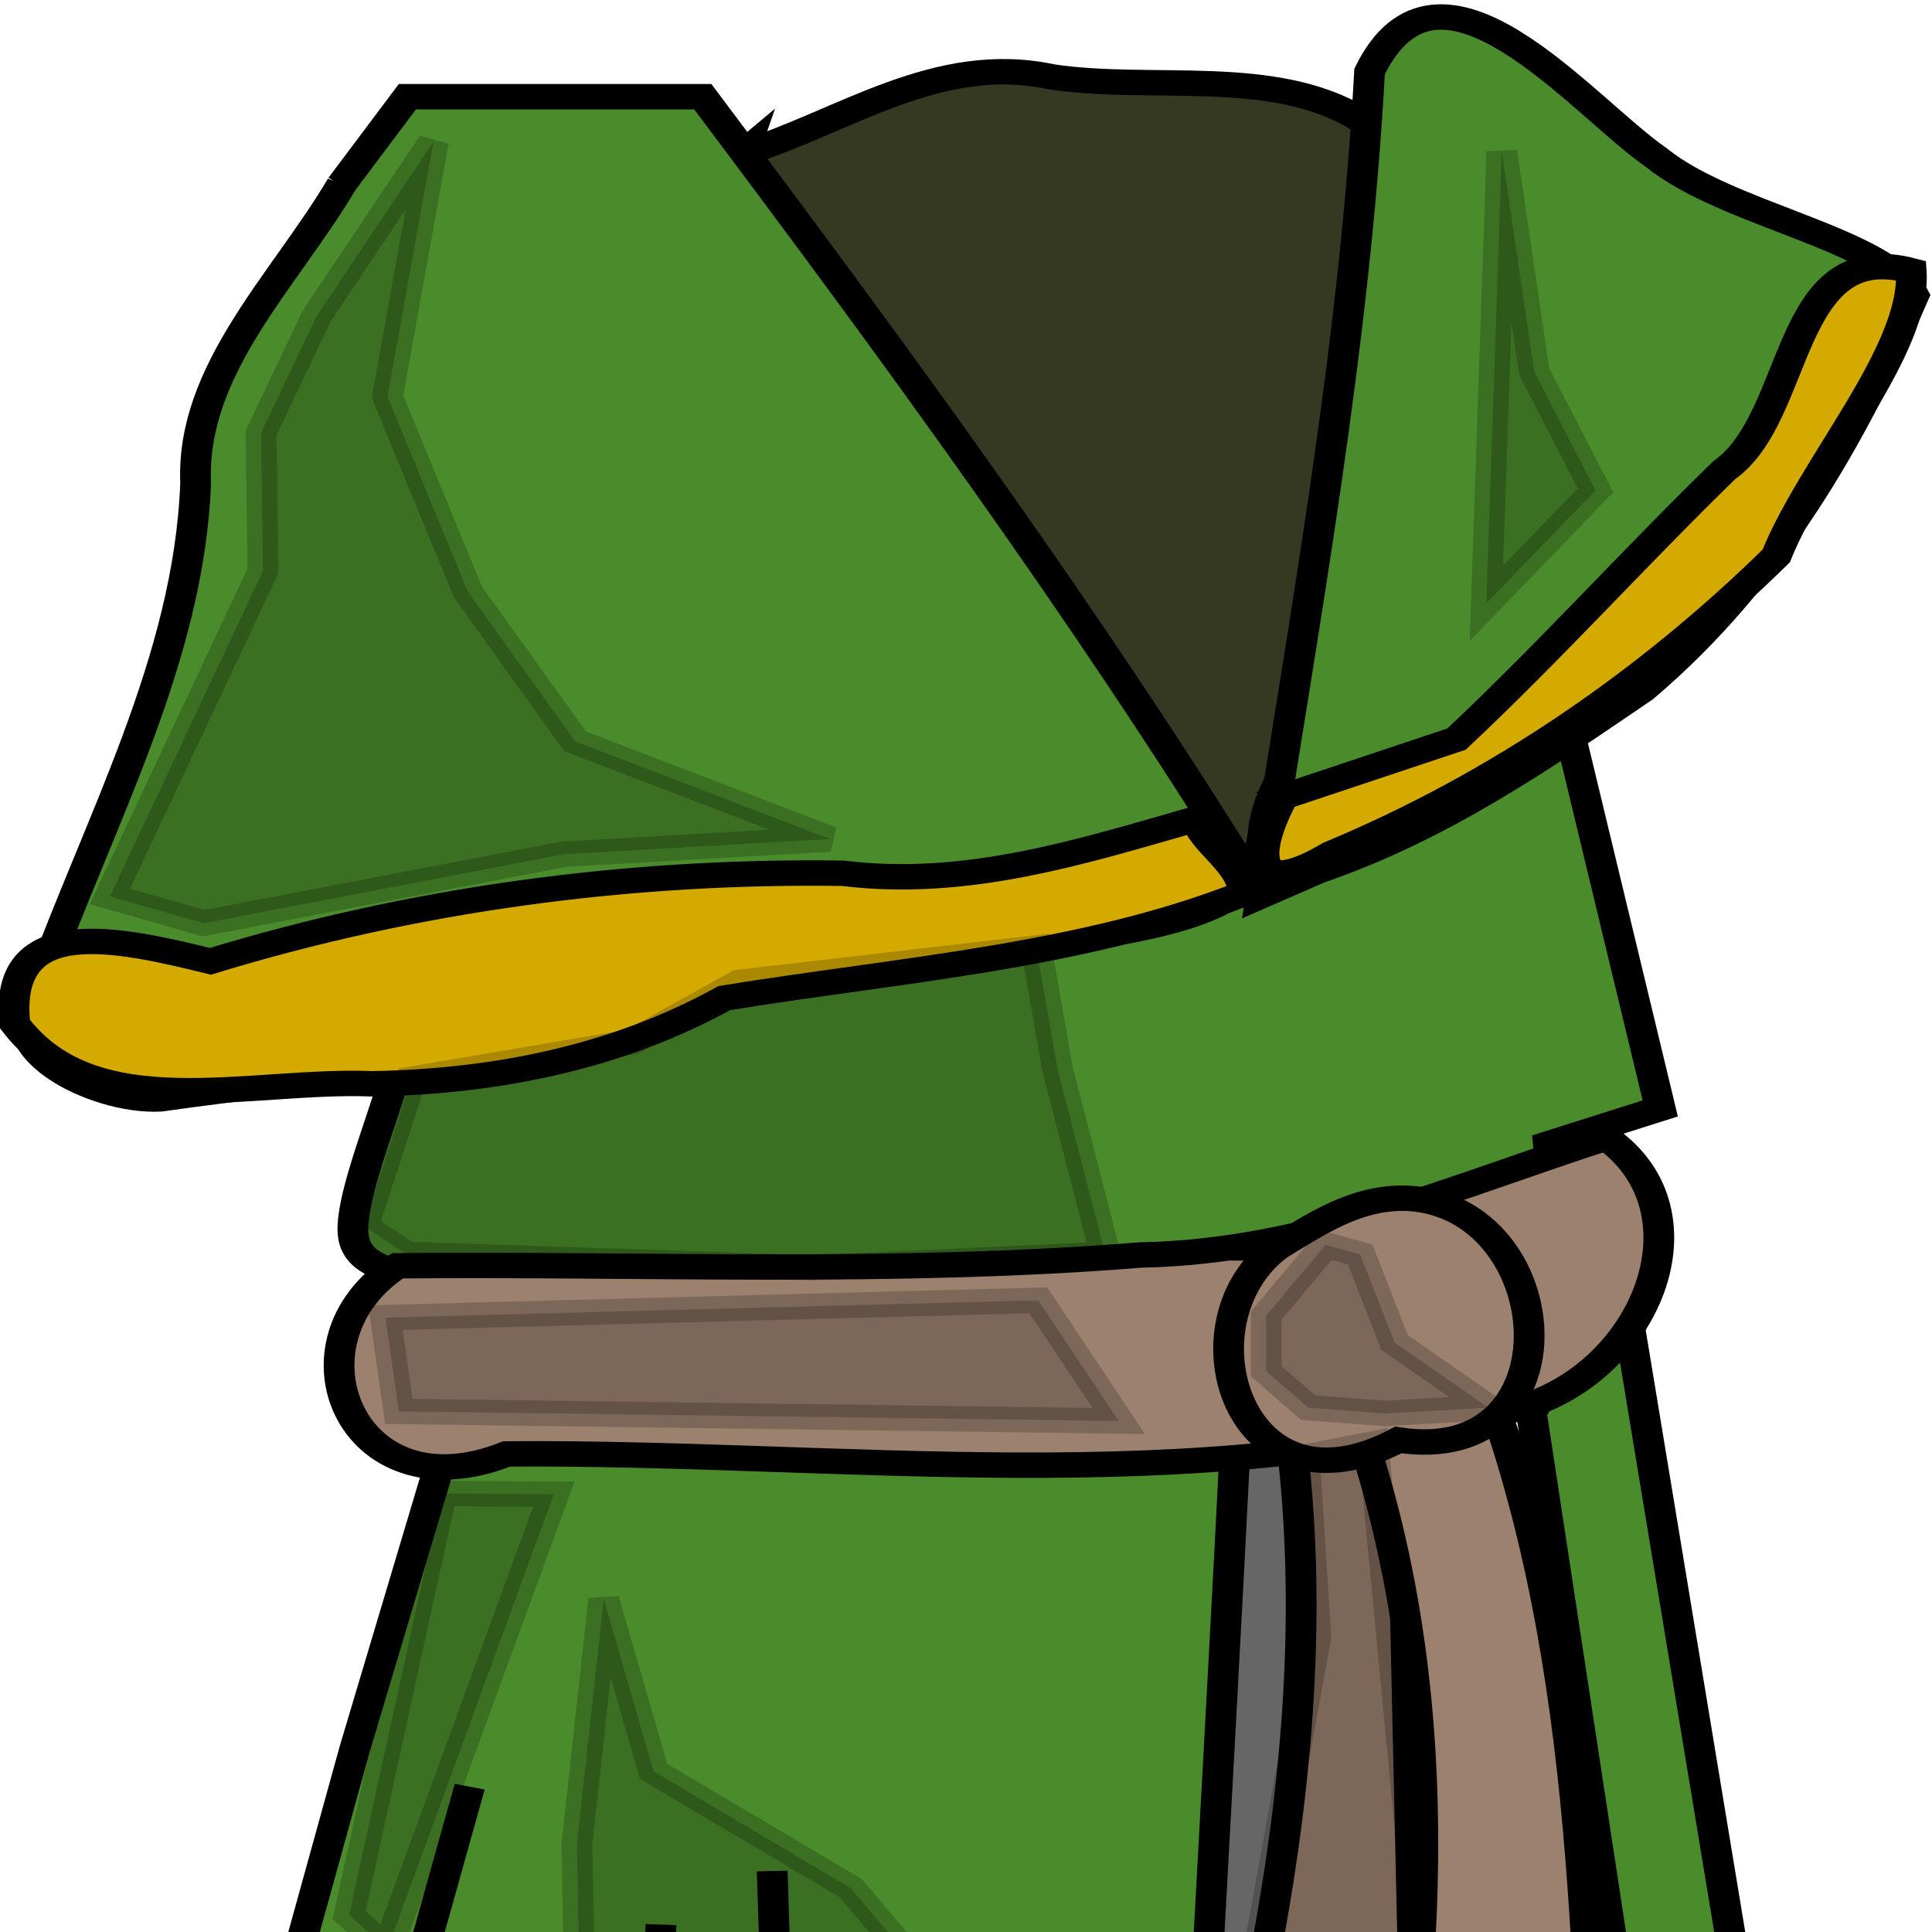 <?xml version="1.0" encoding="UTF-8" standalone="no"?>
<svg
   xmlns:dc="http://purl.org/dc/elements/1.1/"
   xmlns:cc="http://creativecommons.org/ns#"
   xmlns:rdf="http://www.w3.org/1999/02/22-rdf-syntax-ns#"
   xmlns:svg="http://www.w3.org/2000/svg"
   xmlns="http://www.w3.org/2000/svg"
   xmlns:xlink="http://www.w3.org/1999/xlink"
   xmlns:sodipodi="http://sodipodi.sourceforge.net/DTD/sodipodi-0.dtd"
   xmlns:inkscape="http://www.inkscape.org/namespaces/inkscape"
   inkscape:export-ydpi="96"
   inkscape:export-xdpi="96"
   inkscape:export-filename="/Users/leonardofarroco/dev/mana-phaser/assets/items/robe.png"
   inkscape:version="1.0alpha2 (863a58d, 2019-08-17)"
   sodipodi:docname="robe.svg"
   id="svg8"
   version="1.1"
   viewBox="0 0 18.244 18.244"
   height="68.955"
   width="68.955">
  <defs
     id="defs2">
    <linearGradient
       id="linearGradient1612"
       inkscape:collect="always">
      <stop
         id="stop1608"
         offset="0"
         style="stop-color:#666666;stop-opacity:1" />
      <stop
         id="stop1610"
         offset="1"
         style="stop-color:#9c816f;stop-opacity:0;" />
    </linearGradient>
    <linearGradient
       inkscape:collect="always"
       id="linearGradient856">
      <stop
         style="stop-color:#e6e6e6;stop-opacity:1"
         offset="0"
         id="stop852" />
      <stop
         style="stop-color:#808080;stop-opacity:1"
         offset="1"
         id="stop854" />
    </linearGradient>
    <radialGradient
       inkscape:collect="always"
       xlink:href="#linearGradient856"
       id="radialGradient860"
       cx="-68.657"
       cy="-54.408"
       fx="-68.657"
       fy="-54.408"
       r="36.687"
       gradientTransform="matrix(-0.622,0.974,-0.946,-0.604,-162.818,-22.166)"
       gradientUnits="userSpaceOnUse" />
    <linearGradient
       gradientUnits="userSpaceOnUse"
       y2="247.14"
       x2="86.057"
       y1="241.078"
       x1="85.382"
       id="linearGradient1614"
       xlink:href="#linearGradient1612"
       inkscape:collect="always" />
  </defs>
  <sodipodi:namedview
     fit-margin-bottom="0"
     fit-margin-right="0"
     fit-margin-left="0"
     fit-margin-top="0"
     inkscape:document-rotation="0"
     inkscape:snap-global="false"
     inkscape:window-maximized="0"
     inkscape:window-y="23"
     inkscape:window-x="0"
     inkscape:window-height="907"
     inkscape:window-width="1680"
     units="px"
     showgrid="false"
     inkscape:current-layer="g1785"
     inkscape:document-units="mm"
     inkscape:cy="55.865521"
     inkscape:cx="47.436356"
     inkscape:zoom="2.8"
     inkscape:pageshadow="2"
     inkscape:pageopacity="0.0"
     borderopacity="1.0"
     bordercolor="#666666"
     pagecolor="#ffffff"
     id="base" />
  <g
     transform="translate(-56.808,-221.554)"
     id="layer1"
     inkscape:groupmode="layer"
     inkscape:label="Layer 1">
    <g
       transform="matrix(1.285,0,0,1.062,-40.084,-12.752)"
       id="g1785">
      <path
         inkscape:connector-curvature="0"
         id="path1395"
         d="m 80.866,221.99 c 0.741,-0.28 1.428,-0.898 2.266,-0.679 0.742,0.133 1.625,-0.094 2.262,0.375 0.28,0.181 0.658,0.319 0.447,0.714 -0.336,2.031 -0.671,4.063 -1.007,6.094 -0.823,0.148 -1.737,0.476 -1.923,-0.63 -0.803,-1.533 -1.606,-3.065 -2.41,-4.598 0.122,-0.426 0.244,-0.851 0.366,-1.277 z"
         style="fill:#363922;fill-opacity:1;stroke:#000000;stroke-width:0.226;stroke-linecap:butt;stroke-linejoin:miter;stroke-miterlimit:4;stroke-dasharray:none;stroke-opacity:1" />
      <path
         sodipodi:nodetypes="cscccccccccccc"
         inkscape:connector-curvature="0"
         id="path1393"
         d="m 78.39,229.533 c 0.063,0.44 -0.374,1.478 -0.394,1.995 -0.016,0.424 0.362,0.348 0.562,0.573 2.273,0.152 4.572,0.026 6.813,-0.38 0.614,-0.265 1.478,-0.075 1.41,-0.923 l 0.822,-0.315 -0.786,-3.947 c -0.948,-0.108 -1.969,0.428 -2.125,1.426 -0.054,0.791 -0.414,-0.072 -0.586,-0.333 -0.299,-0.754 -1.344,-0.159 -1.971,-0.32 -1.117,0.026 -2.234,0.052 -3.351,0.078 -0.646,0.435 -1.228,0.878 -0.62,1.643 0.068,0.171 0.141,0.34 0.226,0.503 z"
         style="fill:#4a8b2b;fill-opacity:1;stroke:#000000;stroke-width:0.226;stroke-linecap:butt;stroke-linejoin:miter;stroke-miterlimit:4;stroke-dasharray:none;stroke-opacity:1" />
      <path
         sodipodi:nodetypes="cccccccccccc"
         inkscape:connector-curvature="0"
         id="path1383"
         d="m 83.08,243.996 1.222,0.007 0.94,0.367 0.772,-0.484 0.805,0.109 0.551,-0.717 1.051,-0.575 -0.979,-8.834 -4.717,-1.616 -2.581,3.016 v 7.11 z"
         style="fill:url(#linearGradient1614);fill-opacity:1;stroke:#000000;stroke-width:0.226;stroke-linecap:butt;stroke-linejoin:miter;stroke-miterlimit:4;stroke-dasharray:none;stroke-opacity:1" />
      <path
         inkscape:connector-curvature="0"
         id="path1733"
         d="m 80.251,236.569 c 0.157,0.454 1.629,1.415 0.346,1.231 -0.904,0.021 -2.152,-0.321 -2.268,-1.378 0.279,-0.988 0.541,-2.033 1.008,-2.962 0.836,-0.7 0.952,1.21 0.652,1.764 -0.153,0.468 -0.037,0.961 0.262,1.344 z"
         style="fill:#666666;fill-opacity:1;stroke:none;stroke-width:0.226;stroke-linecap:butt;stroke-linejoin:miter;stroke-miterlimit:4;stroke-dasharray:none;stroke-opacity:1" />
      <g
         style="stroke-width:0.226;stroke-miterlimit:4;stroke-dasharray:none"
         transform="translate(-30.84,-0.054)"
         id="g1389">
        <path
           inkscape:connector-curvature="0"
           id="path1361"
           d="m 108.754,222.319 c -0.421,0.859 -1.109,1.646 -1.074,2.656 -0.048,1.569 -0.709,3.006 -1.152,4.486 -0.397,0.539 0.425,1.023 0.892,0.991 1.134,-0.196 2.298,-0.287 3.412,-0.563 0.768,-0.52 1.686,-0.561 2.574,-0.679 0.629,-0.209 1.699,-0.229 2.025,-0.708 -1.222,-2.388 -2.61,-4.683 -4.024,-6.961 -0.724,0 -1.448,0 -2.171,0 -0.161,0.26 -0.322,0.519 -0.483,0.779 z"
           style="fill:#4a8b2b;fill-opacity:1;stroke:#000000;stroke-width:0.226;stroke-linecap:butt;stroke-linejoin:miter;stroke-miterlimit:4;stroke-dasharray:none;stroke-opacity:1" />
        <path
           inkscape:connector-curvature="0"
           id="path1363"
           d="m 115.51,228.645 c 0.315,-2.437 0.687,-4.873 0.797,-7.328 0.513,-1.272 1.559,0.309 2.11,0.768 0.52,0.509 1.667,0.717 1.89,1.223 -0.453,1.272 -1.044,2.533 -1.995,3.508 -0.742,0.611 -1.484,1.234 -2.381,1.607 -0.14,0.074 -0.281,0.148 -0.421,0.222 z"
           style="fill:#4a8b2b;fill-opacity:1;stroke:#000000;stroke-width:0.226;stroke-linecap:butt;stroke-linejoin:miter;stroke-miterlimit:4;stroke-dasharray:none;stroke-opacity:1" />
        <path
           inkscape:connector-curvature="0"
           id="path1365"
           d="m 115.027,227.964 c -0.836,0.291 -1.685,0.617 -2.589,0.482 -1.582,-0.028 -3.164,0.233 -4.649,0.783 -0.672,-0.2 -1.528,-0.435 -1.437,0.557 0.575,0.914 1.731,0.488 2.622,0.532 0.936,-0.019 1.819,-0.246 2.591,-0.762 1.279,-0.252 2.638,-0.368 3.816,-0.93 -0.012,-0.259 -0.282,-0.42 -0.353,-0.662 z"
           style="fill:#d4aa00;fill-opacity:1;stroke:#000000;stroke-width:0.226;stroke-linecap:butt;stroke-linejoin:miter;stroke-miterlimit:4;stroke-dasharray:none;stroke-opacity:1" />
        <path
           inkscape:connector-curvature="0"
           id="path1367"
           d="m 115.671,227.769 c -0.205,0.458 -0.257,0.938 0.354,0.503 1.264,-0.636 2.361,-1.569 3.27,-2.647 0.273,-0.821 1.033,-1.833 0.992,-2.537 -0.928,-0.295 -0.813,1.297 -1.374,1.774 -0.667,0.786 -1.285,1.616 -1.967,2.391 -0.425,0.172 -0.851,0.343 -1.276,0.515 z"
           style="fill:#d4aa00;fill-opacity:1;stroke:#000000;stroke-width:0.226;stroke-linecap:butt;stroke-linejoin:miter;stroke-miterlimit:4;stroke-dasharray:none;stroke-opacity:1" />
      </g>
      <path
         sodipodi:nodetypes="cccccccccc"
         inkscape:connector-curvature="0"
         id="path1369"
         d="m 78.01,236.175 -1.452,6.348 c -0.048,0.932 1.163,0.173 1.003,1.118 0.297,0.942 1.821,0.837 2.613,0.877 0.618,0.252 1.404,0.487 1.798,-0.183 0.459,0.632 1.425,0.767 2.03,0.291 0.136,-3.822 0.333,-7.66 0.492,-11.489 -1.649,-0.207 -3.321,-0.309 -4.956,-0.583 -0.412,-0.221 -0.187,0.075 -0.598,-0.147 z"
         style="fill:#4a8b2b;fill-opacity:1;stroke:#000000;stroke-width:0.226;stroke-linecap:butt;stroke-linejoin:miter;stroke-miterlimit:4;stroke-dasharray:none;stroke-opacity:1" />
      <path
         inkscape:connector-curvature="0"
         id="path1371"
         d="m 77.446,238.262 c 0.335,0 0.67,0 1.006,0 -0.106,0.948 1.333,1.102 2.003,1.306 0.677,-0.286 0.695,0.602 1.425,0.289 0.516,0.144 1.485,-0.402 1.273,0.307 0.522,0.013 1.347,-0.135 0.993,0.693 -0.084,1.307 -0.167,2.614 -0.251,3.92 -0.815,0.135 -1.512,0.223 -2.042,-0.491 -0.466,1.058 -1.496,-0.083 -2.258,0.203 -0.755,-0.373 -2.265,-0.008 -2.115,-1.207 -0.228,-0.414 -1.201,0.158 -0.984,-0.77 0.28,-1.421 0.635,-2.834 0.95,-4.252 z"
         style="fill:#d4aa00;fill-opacity:1;stroke:#000000;stroke-width:0.226;stroke-linecap:butt;stroke-linejoin:miter;stroke-miterlimit:4;stroke-dasharray:none;stroke-opacity:1" />
      <path
         inkscape:connector-curvature="0"
         id="path1373"
         d="m 87.3,231.854 c 0.532,3.893 1.064,7.786 1.597,11.678 -0.273,0.319 -0.545,0.639 -0.818,0.958 -0.474,-3.767 -0.949,-7.534 -1.423,-11.3 0.215,-0.445 0.429,-0.891 0.644,-1.336 z"
         style="fill:#4a8b2b;fill-opacity:1;stroke:#000000;stroke-width:0.226;stroke-linecap:butt;stroke-linejoin:miter;stroke-miterlimit:4;stroke-dasharray:none;stroke-opacity:1" />
      <path
         inkscape:connector-curvature="0"
         id="path1375"
         d="m 87.489,238.651 c 0.337,-0.288 0.898,-0.886 0.827,-0.041 0.257,1.638 0.513,3.276 0.77,4.914 -0.336,0.28 -0.671,0.56 -1.007,0.84 -0.197,-1.904 -0.393,-3.809 -0.59,-5.713 z"
         style="fill:#d4aa00;fill-opacity:1;stroke:#000000;stroke-width:0.226;stroke-linecap:butt;stroke-linejoin:miter;stroke-miterlimit:4;stroke-dasharray:none;stroke-opacity:1" />
      <path
         inkscape:connector-curvature="0"
         id="path1377"
         d="m 78.324,231.882 c -0.859,0.667 -0.348,2.224 0.802,1.673 2.466,-0.023 5.025,0.422 7.41,-0.397 0.957,-0.296 1.451,-1.747 0.67,-2.414 -1.073,0.415 -2.187,1.015 -3.42,1.042 -1.814,0.177 -3.643,0.076 -5.462,0.096 z"
         style="fill:#9c816f;fill-opacity:1;stroke:#000000;stroke-width:0.226;stroke-linecap:butt;stroke-linejoin:miter;stroke-miterlimit:4;stroke-dasharray:none;stroke-opacity:1" />
      <path
         inkscape:connector-curvature="0"
         id="path1391"
         d="m 84.719,232.265 c 0.628,3.188 -0.063,6.434 -0.806,9.539 0.644,-0.235 1.287,-0.47 1.931,-0.705 -0.056,-3.03 -0.113,-6.06 -0.169,-9.09 -0.319,0.085 -0.637,0.171 -0.956,0.256 z"
         style="fill:#9c816f;fill-opacity:1;stroke:#000000;stroke-width:0.226;stroke-linecap:butt;stroke-linejoin:miter;stroke-miterlimit:4;stroke-dasharray:none;stroke-opacity:1" />
      <path
         inkscape:connector-curvature="0"
         id="path1381"
         d="m 85.23,232.805 c 0.833,2.507 0.726,5.212 0.321,7.789 -0.079,0.667 -0.523,2.298 0.614,1.37 0.759,-0.268 1.273,-0.67 0.99,-1.536 -0.102,-2.687 -0.091,-5.445 -1,-8.012 -0.308,0.13 -0.617,0.26 -0.925,0.389 z"
         style="fill:#9c816f;fill-opacity:1;stroke:#000000;stroke-width:0.226;stroke-linecap:butt;stroke-linejoin:miter;stroke-miterlimit:4;stroke-dasharray:none;stroke-opacity:1" />
      <path
         inkscape:connector-curvature="0"
         id="path1379"
         d="m 84.786,231.723 c -0.731,0.663 -0.284,2.459 0.892,1.708 1.345,0.246 1.196,-2.08 0.068,-2.149 -0.374,-0.018 -0.678,0.233 -0.96,0.441 z"
         style="fill:#9c816f;fill-opacity:1;stroke:#000000;stroke-width:0.226;stroke-linecap:butt;stroke-linejoin:miter;stroke-miterlimit:4;stroke-dasharray:none;stroke-opacity:1" />
      <path
         inkscape:connector-curvature="0"
         id="path1540"
         d="m 77.363,242.951 c 0.497,-2.146 0.994,-4.291 1.491,-6.437"
         style="fill:none;stroke:#000000;stroke-width:0.226;stroke-linecap:butt;stroke-linejoin:miter;stroke-miterlimit:4;stroke-dasharray:none;stroke-opacity:1" />
      <path
         inkscape:connector-curvature="0"
         id="path1542"
         d="m 79.979,244.381 c 0.094,-2.214 0.188,-4.427 0.281,-6.641"
         style="fill:none;stroke:#000000;stroke-width:0.226;stroke-linecap:butt;stroke-linejoin:miter;stroke-miterlimit:4;stroke-dasharray:none;stroke-opacity:1" />
      <path
         inkscape:connector-curvature="0"
         id="path1544"
         d="m 81.274,244.79 c -0.066,-2.509 -0.131,-5.018 -0.197,-7.526"
         style="fill:none;stroke:#000000;stroke-width:0.226;stroke-linecap:butt;stroke-linejoin:miter;stroke-miterlimit:4;stroke-dasharray:none;stroke-opacity:1" />
      <path
         inkscape:connector-curvature="0"
         id="path1546"
         d="m 82.54,244.858 c 0.169,-1.521 0.338,-3.042 0.506,-4.563"
         style="fill:none;stroke:#000000;stroke-width:0.226;stroke-linecap:butt;stroke-linejoin:miter;stroke-miterlimit:4;stroke-dasharray:none;stroke-opacity:1" />
      <path
         inkscape:connector-curvature="0"
         id="path1548"
         d="m 81.837,244.109 c 0.038,-1.896 0.075,-3.792 0.113,-5.687"
         style="fill:none;stroke:#000000;stroke-width:0.226;stroke-linecap:butt;stroke-linejoin:miter;stroke-miterlimit:4;stroke-dasharray:none;stroke-opacity:1" />
      <path
         inkscape:connector-curvature="0"
         id="path1592"
         d="m 78.587,221.888 -0.858,1.55 -0.408,1.039 0.014,1.226 -1.125,2.895 0.689,0.238 2.645,-0.613 1.956,-0.136 -1.871,-0.868 -0.788,-1.328 -0.591,-1.737 z"
         style="opacity:0.2;fill:#000000;stroke:#000000;stroke-width:0.226px;stroke-linecap:butt;stroke-linejoin:miter;stroke-opacity:1" />
      <path
         sodipodi:nodetypes="cccccccccc"
         inkscape:connector-curvature="0"
         id="path1594"
         d="m 78.424,230.224 -0.351,1.303 0.317,0.254 2.983,0.119 2.152,-0.119 -0.352,-1.652 -0.155,-1.073 -2.181,0.306 -0.788,0.528 z"
         style="opacity:0.2;fill:#000000;stroke:#000000;stroke-width:0.226px;stroke-linecap:butt;stroke-linejoin:miter;stroke-opacity:1" />
      <path
         inkscape:connector-curvature="0"
         id="path1596"
         d="m 86.423,222.552 -0.098,3.44 0.802,-1.005 -0.45,-1.056 -0.239,-1.958 z"
         style="opacity:0.2;fill:#000000;stroke:#000000;stroke-width:0.226px;stroke-linecap:butt;stroke-linejoin:miter;stroke-opacity:1" />
      <path
         sodipodi:nodetypes="ccccc"
         inkscape:connector-curvature="0"
         id="path1598"
         d="m 78.647,233.906 -0.679,3.749 0.281,0.306 1.223,-4.047 z"
         style="opacity:0.2;fill:#000000;stroke:#000000;stroke-width:0.226px;stroke-linecap:butt;stroke-linejoin:miter;stroke-opacity:1" />
      <path
         inkscape:connector-curvature="0"
         id="path1600"
         d="m 79.67,238.881 -0.028,-1.856 0.197,-2.18 0.366,1.532 1.449,1.039 0.999,1.43 0.858,0.715 -1.379,-0.136 -1.984,-0.392 z"
         style="opacity:0.2;fill:#000000;stroke:#000000;stroke-width:0.226px;stroke-linecap:butt;stroke-linejoin:miter;stroke-opacity:1" />
      <path
         inkscape:connector-curvature="0"
         id="path1602"
         d="m 78.235,232.343 0.098,0.834 5.29,0.085 -0.591,-1.073 z"
         style="opacity:0.2;fill:#000000;stroke:#000000;stroke-width:0.226px;stroke-linecap:butt;stroke-linejoin:miter;stroke-opacity:1" />
      <path
         inkscape:connector-curvature="0"
         id="path1604"
         d="m 85.143,231.696 -0.436,0.63 v 0.494 l 0.31,0.324 0.563,0.051 0.76,-0.051 -0.689,-0.579 -0.253,-0.783 z"
         style="opacity:0.2;fill:#000000;stroke:#000000;stroke-width:0.226px;stroke-linecap:butt;stroke-linejoin:miter;stroke-opacity:1" />
      <path
         inkscape:connector-curvature="0"
         id="path1606"
         d="m 84.102,241.623 1.097,-0.392 0.661,-3.133 -0.366,-4.632 -0.506,0.119 0.084,1.601 -0.577,3.831 z"
         style="opacity:0.2;fill:#000000;stroke:#000000;stroke-width:0.226px;stroke-linecap:butt;stroke-linejoin:miter;stroke-opacity:1" />
    </g>
  </g>
</svg>
